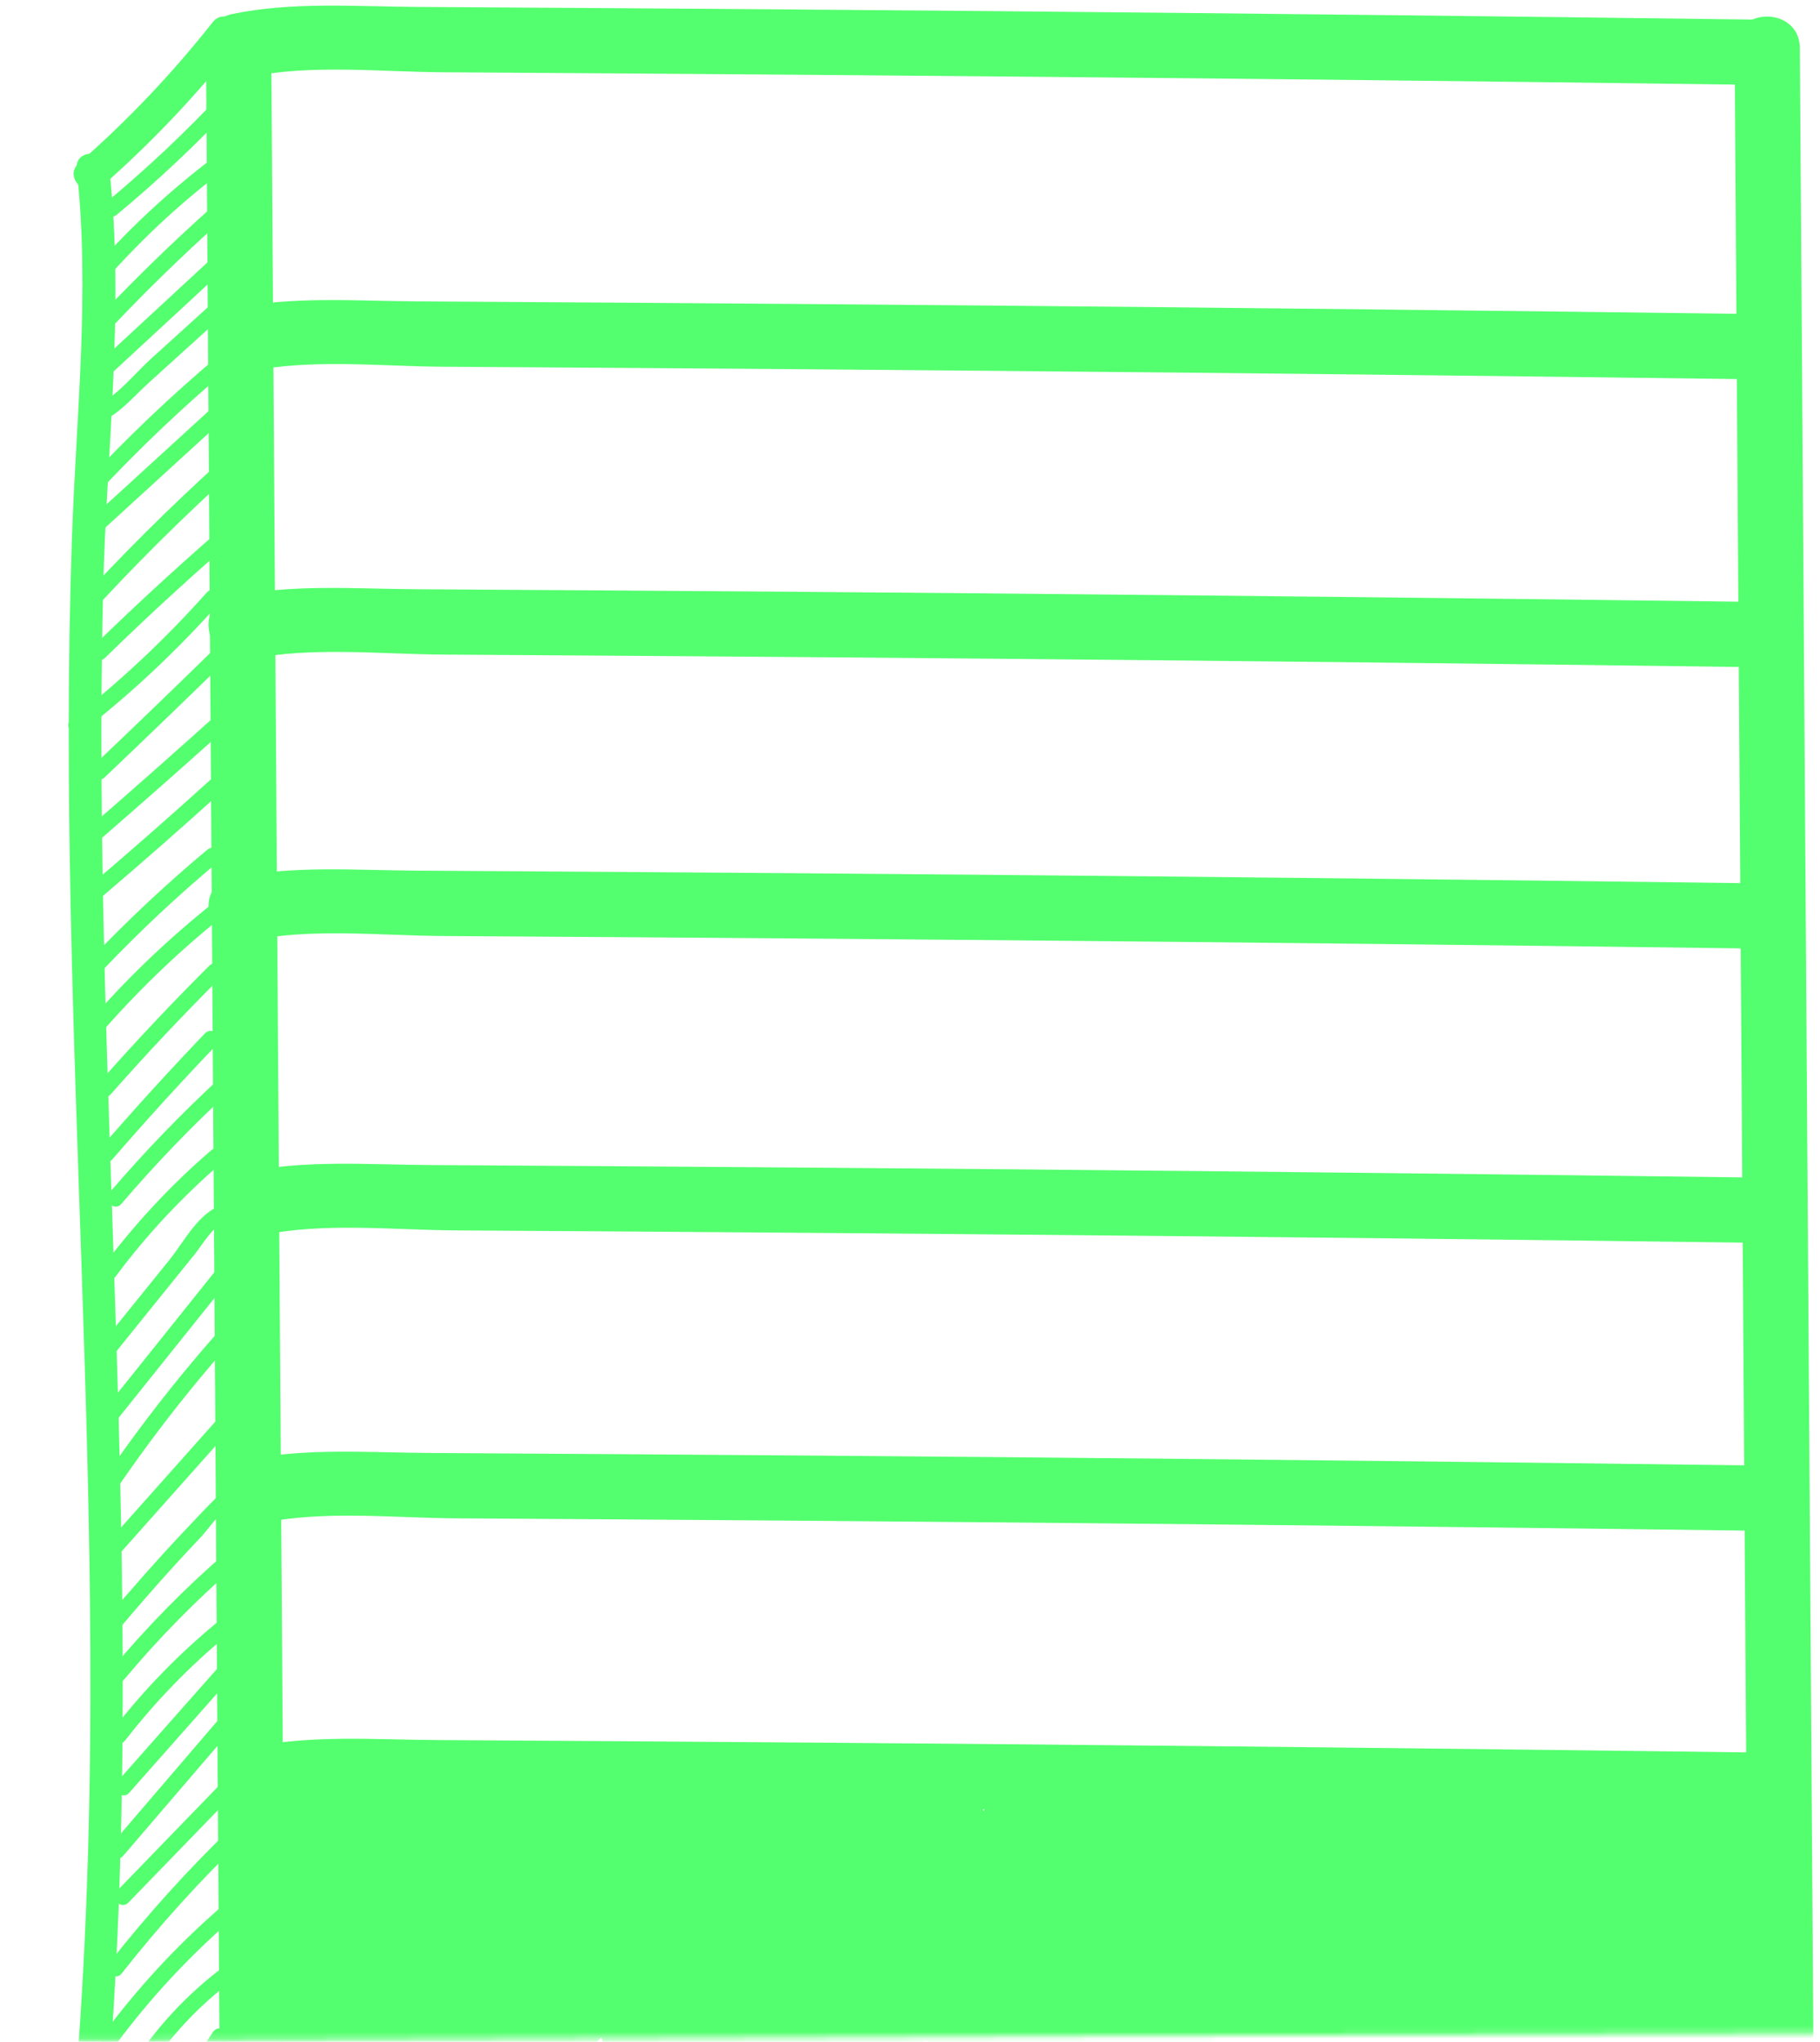 <svg width="279" height="313" viewBox="0 0 279 313" fill="none" xmlns="http://www.w3.org/2000/svg">
<mask id="mask0_401_31" style="mask-type:alpha" maskUnits="userSpaceOnUse" x="0" y="0" width="279" height="313">
<path fill-rule="evenodd" clip-rule="evenodd" d="M279 0H0V312.961C54.41 312.601 108.817 312.328 163.23 312.11C201.819 311.956 240.409 311.829 279 311.721V0Z" fill="#D9D9D9"/>
</mask>
<g mask="url(#mask0_401_31)">
<path d="M31.58 7.37C32.11 86.24 32.65 165.12 33.18 243.99C33.33 266.46 33.48 288.93 33.64 311.41C33.68 317.84 43.68 317.86 43.64 311.41C43.11 232.59 42.57 153.77 42.04 74.96C41.89 52.43 41.73 29.9 41.58 7.37C41.54 0.94 31.54 0.92 31.58 7.37Z" fill="#53FF6E"/>
<path d="M265.91 7.37C266.44 86.24 266.98 165.12 267.51 243.99C267.66 266.46 267.81 288.93 267.97 311.41C268.01 317.84 278.01 317.86 277.97 311.41C277.44 232.59 276.9 153.77 276.37 74.96C276.22 52.43 276.06 29.9 275.91 7.37C275.87 0.94 265.87 0.92 265.91 7.37Z" fill="#53FF6E"/>
<path d="M38.22 11.8C47.69 9.83 58.26 11.02 67.9 11.08C77.54 11.14 86.45 11.19 95.73 11.26C114.95 11.39 134.16 11.55 153.38 11.72C191.81 12.07 230.25 12.49 268.68 13C275.12 13.08 275.12 3.08 268.68 3C229.58 2.49 190.49 2.05 151.39 1.7C132.17 1.53 112.96 1.38 93.74 1.25C83.8 1.18 73.86 1.12 63.92 1.06C54.51 1.01 44.82 0.23 35.56 2.16C29.26 3.47 31.93 13.11 38.22 11.8Z" fill="#53FF6E"/>
<path d="M38.22 56.94C47.69 54.97 58.26 56.16 67.9 56.22C77.54 56.28 86.45 56.33 95.73 56.4C114.95 56.529 134.16 56.69 153.38 56.859C191.81 57.209 230.25 57.63 268.68 58.14C275.12 58.22 275.12 48.22 268.68 48.14C229.58 47.63 190.49 47.19 151.39 46.84C132.17 46.67 112.96 46.52 93.74 46.39C83.8 46.32 73.86 46.26 63.92 46.2C54.51 46.15 44.82 45.37 35.56 47.3C29.26 48.609 31.93 58.25 38.22 56.94Z" fill="#53FF6E"/>
<path d="M38.22 101.069C47.69 99.1 58.26 100.289 67.9 100.349C77.54 100.409 86.45 100.459 95.73 100.529C114.95 100.659 134.16 100.819 153.38 100.989C191.81 101.339 230.25 101.759 268.68 102.269C275.12 102.349 275.12 92.349 268.68 92.269C229.58 91.759 190.49 91.32 151.39 90.969C132.17 90.799 112.96 90.649 93.74 90.519C83.8 90.449 73.86 90.389 63.92 90.329C54.51 90.279 44.82 89.499 35.56 91.429C29.26 92.739 31.93 102.379 38.22 101.069Z" fill="#53FF6E"/>
<path d="M38.22 144.21C47.69 142.24 58.26 143.43 67.9 143.49C77.54 143.55 86.45 143.6 95.73 143.67C114.95 143.8 134.16 143.96 153.38 144.13C191.81 144.48 230.25 144.9 268.68 145.41C275.12 145.49 275.12 135.49 268.68 135.41C229.58 134.9 190.49 134.46 151.39 134.11C132.17 133.94 112.96 133.79 93.74 133.66C83.8 133.59 73.86 133.53 63.92 133.47C54.51 133.42 44.82 132.64 35.56 134.57C29.26 135.88 31.93 145.52 38.22 144.21Z" fill="#53FF6E"/>
<path d="M40.22 189.34C49.69 187.37 60.26 188.56 69.9 188.62C79.54 188.68 88.45 188.73 97.73 188.8C116.95 188.93 136.16 189.09 155.38 189.26C193.81 189.61 232.25 190.03 270.68 190.54C277.12 190.62 277.12 180.62 270.68 180.54C231.58 180.03 192.49 179.59 153.39 179.24C134.17 179.07 114.96 178.92 95.74 178.79C85.8 178.72 75.86 178.66 65.92 178.6C56.51 178.55 46.82 177.77 37.56 179.7C31.26 181.01 33.93 190.65 40.22 189.34Z" fill="#53FF6E"/>
<path d="M40.22 233.48C49.69 231.51 60.26 232.7 69.9 232.76C79.54 232.82 88.45 232.87 97.73 232.94C116.95 233.07 136.16 233.23 155.38 233.4C193.81 233.75 232.25 234.17 270.68 234.68C277.12 234.76 277.12 224.76 270.68 224.68C231.58 224.17 192.49 223.73 153.39 223.38C134.17 223.21 114.96 223.06 95.74 222.93C85.8 222.86 75.86 222.8 65.92 222.74C56.51 222.69 46.82 221.91 37.56 223.84C31.26 225.15 33.93 234.79 40.22 233.48Z" fill="#53FF6E"/>
<path d="M41.22 277.49C50.69 275.52 61.26 276.71 70.9 276.77C80.18 276.82 89.45 276.88 98.73 276.95C117.95 277.08 137.16 277.24 156.38 277.41C194.81 277.76 233.25 278.18 271.68 278.69C278.12 278.77 278.12 268.77 271.68 268.69C232.58 268.18 193.49 267.74 154.39 267.39C135.17 267.22 115.96 267.07 96.74 266.94C86.8 266.87 76.86 266.81 66.92 266.75C57.51 266.7 47.82 265.92 38.56 267.85C32.26 269.16 34.93 278.8 41.22 277.49Z" fill="#53FF6E"/>
<path d="M50.44 278.61L49.69 275.66L40.05 278.32C43.38 290.73 46.31 303.23 48.86 315.82C50 321.47 58.58 319.99 58.68 314.49C58.85 304.99 56.64 295.94 52.28 287.52C49.88 282.89 43.17 285.36 42.96 290.04C42.51 300.38 44.56 310.22 48.71 319.67C50.77 324.37 58.07 321.79 58.03 317.15C57.92 306.39 57.32 295.52 51.69 286.04C48.97 281.46 42.88 283.87 42.37 288.56C41.34 298.1 43.1 307.26 47.03 315.97C49.28 320.94 55.96 317.83 56.35 313.45C57.06 305.4 56.03 297.46 53.32 289.85C51.68 285.24 45.22 284.97 43.68 289.85C40.68 299.31 40.95 309.39 44.64 318.62C46.23 322.6 53.4 324.08 54.28 318.62C56.49 304.92 57.55 291.05 53.45 277.59C52.06 273.05 44.98 272.62 43.81 277.59C40.57 291.33 40.72 305.34 44.3 319C45.47 323.47 53.16 324.05 53.94 319C56.12 304.9 56.83 290.75 55.83 276.51C55.45 271.17 47.37 269.38 46.01 275.18C42.68 289.41 45.04 304.18 52.93 316.52C55.06 319.84 61.25 319.81 62.07 315.33C64.26 303.38 64.15 291.5 61.69 279.59C60.52 273.95 51.96 275.41 51.87 280.92C51.67 292.54 53.56 303.98 57.58 314.89C59.07 318.93 66.49 320.3 67.22 314.89C68.86 302.74 68.39 290.79 65.52 278.85C64.09 272.91 56.36 274.99 55.7 280.18C54.12 292.64 56.93 305.13 63.46 315.84C65.51 319.21 71.85 319.09 72.6 314.65C74.65 302.53 74.09 290.46 70.62 278.65C69.34 274.3 61.75 273.5 60.98 278.65C59.17 290.74 61.48 302.66 68.4 312.84C70.55 316.01 76.78 316.24 77.54 311.65C79.31 300.91 78.44 290.27 74.35 280.14C72.31 275.08 64.78 275.51 64.53 281.47C64.19 289.73 65.09 298.05 67.45 305.99C69.37 312.43 71.75 319.37 77.76 323.04C80.35 324.62 84.5 323.22 85.1 320.05C87.81 305.9 86.18 292.03 80.41 278.85C78.75 275.06 71.9 275.92 71.27 280.04C70.01 288.31 70.23 296.61 72.71 304.66C74.33 309.9 77.1 319.23 84.15 318.61C91.69 317.94 91.58 307.66 91.51 302.05C91.4 293.46 89.17 285.26 85.39 277.59C83.48 273.73 77.22 274.75 76.25 278.78C74.54 285.92 74.42 293.39 76.56 300.47C78.27 306.13 80.98 312.2 87.19 313.8C89.87 314.49 92.53 312.93 93.34 310.31C95.69 302.74 95.55 294.6 92.63 287.2C90.51 281.82 85.05 273.27 78.27 278.29C69.15 285.05 76.25 313.71 89.47 309.03C96.33 306.6 95.5 297.13 94.06 291.54C92.62 285.95 88.78 278.3 82.27 277.06C74.83 275.65 70.84 282.31 72.16 288.88C73.48 295.45 78.57 300.76 85 303.16C87.75 304.19 90.19 301.98 91.15 299.67C95.43 289.35 91.27 277.84 82.42 271.51C80.33 270.01 76.7 271.04 75.58 273.3C72.84 278.85 74.62 286.38 81.48 287.48C88.34 288.58 93.81 282.06 90.54 275.81C87.52 270.05 78.72 269.94 76.45 276.37C75.55 278.92 76.19 281.98 77.51 284.26C78.34 285.68 79.46 286.76 80.76 287.75C81.69 288.46 84.15 289.36 84.58 290.51C87.37 288.89 90.15 287.27 92.94 285.65C88.33 280.76 83.41 276.26 78.11 272.12C73.17 268.26 66.09 274.87 71.04 279.19C73.53 281.37 76.1 283.16 79.12 284.55C84.39 286.98 88.77 281.19 85.18 276.7C84.34 275.65 83.5 274.6 82.66 273.55L79.12 282.09C86.48 282.42 92.61 286.46 96.16 292.85C98.83 297.67 107.47 294.35 105.3 289C103.75 285.18 101.83 281.94 99.11 278.84C96.68 276.08 91.52 277.48 90.75 281.05C87.83 294.57 89.47 308.01 95.43 320.47C97.3 324.39 103.59 323.27 104.57 319.28C107.87 305.85 107.81 292.11 104.37 278.72C103.17 274.03 90.369 275.5 94.73 278.72C99.091 281.94 93.47 304.69 99.8 316.32C101.82 320.02 107.97 319.3 108.94 315.13C111.76 302.93 111.26 290.45 107.18 278.59C105.33 273.2 97.74 274.22 97.36 279.92C96.47 293.16 98.91 305.94 104.14 318.1C105.49 321.24 109.87 321.03 111.99 319.11C116.58 314.97 116.87 308.81 116.78 303C116.67 295.78 115.56 288.59 113.71 281.62C112.18 275.82 104.46 277.62 103.89 282.95C102.69 294.08 105.13 305.04 110.66 314.75C112.68 318.3 118.95 317.86 119.8 313.56C122.18 301.45 121.94 289.33 118.92 277.35C117.5 271.7 109.39 273.19 109.1 278.68C108.53 289.31 110.81 299.53 115.51 309.05C117.49 313.06 123.49 311.75 124.65 307.86C127.33 298.82 127.08 289.32 123.73 280.49C122.13 276.28 115.21 275.22 114.09 280.49C111.77 291.41 113.08 302.08 117.87 312.15C119.64 315.88 126.3 315.12 127.01 310.96C128.47 302.34 128.2 293.58 125.37 285.24C123.37 279.36 118.49 270.41 110.8 273.93C103.11 277.45 105.95 289.92 107.81 296C109.42 301.27 114.57 312.54 121.5 305.73C126.7 300.62 123.89 289.11 121.63 283.26C119.53 277.82 113.23 268.21 106.93 275.36C102.59 280.29 104.92 290.32 106.88 295.82C109.16 302.24 113.55 310.2 119.69 313.7C123.14 315.67 127.13 314.83 129.05 311.23C130.86 307.84 130.15 302.87 129.98 299.16C129.55 289.97 127.61 281.49 121.83 274.17C118.78 270.31 113.77 274.01 113.29 277.71C112.27 285.6 112.84 293.66 115.14 301.29C116.74 306.6 119.91 317.69 126.93 317.66C134.3 317.63 134.84 308.37 135.23 303.06C135.85 294.57 134.75 286.03 132.36 277.88C130.66 272.09 123.23 273.89 122.54 279.21C121.05 290.68 123.4 302.05 128.92 312.18C131 315.99 136.95 315.06 138.06 310.99C141.03 300.05 140.57 288.63 136.44 278.06C134.32 272.64 127.34 273.74 126.62 279.39C125.1 291.4 127.27 303.17 132.44 314.07C133.99 317.34 139.52 317.33 141.07 314.07C146.74 302.17 146.88 289.42 141.7 277.33C139.57 272.37 132.67 275.45 132.38 279.85C131.68 290.58 134 300.95 138.92 310.49C141.03 314.59 146.71 313.08 148.06 309.3C151.72 299 150.98 288.37 146.72 278.4C144.6 273.43 137.69 276.52 137.4 280.92C136.68 291.86 138.31 302.69 142.27 312.92C144.09 317.62 150.1 317.67 151.91 312.92C156.45 301.02 155.64 288.32 150.41 276.8C148.35 272.27 140.82 274.55 141.09 279.32C141.53 287.11 142.64 294.87 144.68 302.4C146.2 308.04 147.8 314.63 154.19 316.29C156.62 316.92 159.86 315.49 160.34 312.8C162.27 302.03 161.96 291.36 159.2 280.76C157.71 275.02 149.86 276.7 149.38 282.09C148.44 292.7 150 303.25 154 313.11C155.68 317.25 162.45 318.43 163.64 313.11C166.47 300.49 165.09 288.04 159.84 276.26C157.56 271.14 151.06 274.55 150.52 278.78C148.99 290.75 152.14 302.91 159.22 312.68C161.87 316.34 166.72 315.6 168.36 311.49C172.99 299.87 170.43 287.15 162.71 277.56C159.69 273.8 154.56 277.3 154.17 281.1C153.13 291.39 156.5 301.07 163.04 308.97C165.58 312.04 170.34 310.04 171.4 306.76C175.09 295.34 171.58 285.87 166.12 275.83C163.26 270.56 156.03 274.38 156.98 279.68C158.78 289.78 161.96 299.41 166.3 308.71C168.1 312.56 174.59 311.57 175.44 307.52C177.23 298.98 175.66 290.29 170.29 283.31C167.96 280.29 162.07 279.8 161.15 284.5C159.62 292.33 159.47 300.17 161.04 308.01C162.03 312.94 164.21 322.35 171.36 320.49C177.59 318.87 178.75 308.5 179.48 303.33C180.59 295.46 179.99 287.59 177.89 279.94C176.63 275.32 169.36 275.04 168.25 279.94C165.6 291.67 167.01 303.3 172.28 314.1C173.81 317.24 179.47 317.51 180.91 314.1C185.57 303.08 185.27 291.36 179.48 280.79C177.38 276.95 171.5 277.94 170.34 281.98C166.98 293.76 169.32 308.82 178.67 317.48C182.84 321.34 189.25 320.22 190.74 314.33C192.51 307.34 190.62 298.15 189.56 291.15C188.75 285.79 188.42 276.66 181.8 275.19C175.68 273.84 173.48 279.91 173.68 284.78C174.15 296.03 176.61 308.45 186.99 314.66C189.66 316.26 193.63 314.82 194.33 311.67C196.66 301.25 196.37 285.9 188.74 277.4C185.24 273.5 178.98 273.71 177 279.03C175.22 283.82 177.21 290.95 178.3 295.74C179.72 302.03 185.65 324.69 196.22 316.84C200.49 313.67 200.45 306.39 200.43 301.57C200.41 294.83 199 288.17 196.42 281.96C194.35 276.98 186.8 277.27 186.6 283.29C186.23 294.6 188.69 305.47 193.62 315.63C195.62 319.75 201.51 318.21 202.76 314.44C206.64 302.73 204.37 290.62 201.79 278.89C200.58 273.39 191.8 274.6 191.97 280.22C192.32 291.68 194.62 302.83 199.03 313.42C200.81 317.68 207.25 318.62 208.67 313.42C211.72 302.3 210.07 288.85 202.41 279.81C199.12 275.93 193.28 275.29 190.76 280.41C188.6 284.79 188.66 291.65 189.56 296.34C190.46 301.03 193.47 306.25 198.34 307.46C204.27 308.93 207.54 303.75 206.85 298.43C206.16 293.11 203.11 287.36 198.61 284.45C194.11 281.54 188.11 283.22 186.61 288.67C185.73 291.88 188.2 294.91 191.43 295C195.24 295.11 198.47 292.64 199.04 288.73C199.68 284.41 196.28 280.21 194.26 276.73L189.94 284.25C196.88 284.88 203.82 285.51 210.76 286.14L205.76 281.14C203.92 295.77 205.25 310.51 209.54 324.61C210.85 328.91 218.44 329.81 219.18 324.61C221.24 310.21 221.54 295.85 219.76 281.41C218.99 275.15 210.12 274.82 209.76 281.41C209.05 294.27 210.95 307.05 215.41 319.14C216.97 323.35 223.99 324.4 225.05 319.14C227.52 306.91 227.43 294.67 224.72 282.49C223.41 276.6 215.44 278.57 214.9 283.82C213.9 293.45 215.26 303.07 218.92 312.04C219.84 314.3 222.34 316.65 225.07 315.53C231.19 313.03 232.01 307.55 232.41 301.51C232.94 293.58 232.08 285.65 230.26 277.92C229.16 273.25 218.992 273.06 218.012 277.92C215.622 289.74 219.73 301.33 225.04 312.15C227.16 316.47 232.7 314.51 234.18 310.96C238.46 300.68 237.54 289.26 232.28 279.52C230.32 275.89 223.98 276.47 223.14 280.71C220.9 292.03 223.86 303.04 231.56 311.65C234.2 314.6 238.81 312.81 239.92 309.44C242.86 300.52 240.95 291.47 238.63 282.64C237.46 278.19 229.72 277.57 228.99 282.64C227.46 293.24 229.38 303.56 235.35 312.55C237.66 316.03 243.33 315.69 244.49 311.36C247.23 301.07 247.08 290.52 243.97 280.33C242.32 274.93 234.32 275.97 234.15 281.66C233.82 292.72 235.52 303.62 239.26 314.03C240.85 318.45 247.58 319.1 248.9 314.03C251.91 302.46 251.96 290.64 249.08 279.04C247.97 274.57 240.12 273.99 239.44 279.04C238.03 289.52 239.56 299.42 244.42 308.85C246.04 312 251.51 312.23 253.05 308.85C257.57 298.96 257.57 288.65 253.03 278.76C250.71 273.71 244.23 276.99 243.71 281.28C242.91 287.9 243.97 313.46 256.02 310.1C261.12 308.68 261.7 301.51 261.96 297.22C262.34 290.82 260.78 284.69 258.05 278.94C256.23 275.12 249.75 276.05 248.91 280.13C247.52 286.87 246.06 313.44 258.99 310.46C264.63 309.16 265.24 301.42 265.62 296.8C266.17 290.18 265.01 283.5 262.51 277.37C260.83 273.25 254.04 272.03 252.87 277.37C250.47 288.31 251.99 299.2 257.4 309.02C259.45 312.74 265.52 311.98 266.54 307.83C268.87 298.28 268.92 288.64 266.72 279.06C265.61 274.23 258.26 274.36 257.08 279.06C255.34 285.98 256.23 292.68 259.73 298.9C261.86 302.68 267.72 301.79 268.87 297.71C270.76 291.01 270.76 284.3 268.87 277.6C267.4 272.38 258.44 273.15 259.05 278.93C259.84 286.37 260.63 293.81 261.41 301.26C261.58 302.88 261.75 304.5 261.92 306.11L262.23 309.02C262.23 310.66 262.57 310.35 263.23 308.07C263.05 307.64 253.78 308.72 252.8 308.78C246.28 309.23 246.46 318.08 252.8 318.78C258.55 319.41 263.55 316.54 266.54 311.72C267.84 309.63 267.19 305.93 264.75 304.88C259.91 302.8 255.14 301.74 249.85 302.19C244 302.68 243.35 309.85 248.52 312.01C252.33 313.6 256.31 313.62 260.16 312.14C263.39 310.9 265.45 306.49 262.37 303.78C258.04 299.97 253.18 297.44 247.45 296.53C243.69 295.93 240.38 298.69 241.3 302.68C243.45 311.97 256.52 311.29 259.73 303.13C263.22 294.26 255.73 281.82 245.79 282.14C236.48 282.45 231.63 293.75 232.98 301.86C234.54 311.24 247.74 313.65 251.46 304.3C255.18 294.95 244.22 286.67 235.71 291.25C227.95 295.43 226.7 308.27 235.72 311.87C239.98 313.57 244.63 312.04 247.61 308.68C251.38 304.41 251.47 298.15 249.71 292.98C245.94 281.85 233.35 284.9 230.27 294.8C228.7 299.85 229.82 305.58 234.19 308.84C238.25 311.87 244.16 311.99 247.65 307.98C249.2 306.19 250.09 303.76 250.03 301.38C250.02 300.79 249.86 299.67 249.67 299.02C249.41 298.15 246.9 294.98 248.29 296.8C246.76 294.79 245.86 292.95 242.89 292.89C240.61 292.85 238.8 294.07 237.66 295.97C234.33 301.49 242.97 306.53 246.29 301.02L246.59 300.52L243.6 302.82L242.14 302.94L238.65 299.45C238.77 299.79 239.08 301.1 239.35 301.19C239.96 302.46 240.24 302.58 240.2 301.57C240.37 301.11 240.28 300.71 239.92 300.37C239.92 299.3 239.5 298.59 239.98 297.37C240.17 296.63 240.56 296.01 241.17 295.52L240.29 296.25C240.52 297.15 241.29 303.25 239.39 302.47C239.25 302.41 239.34 301.27 239.43 301.11C240.19 299.8 240.95 300.52 241.9 299.97C242.15 299.83 241.69 300.79 242.24 300.29C242.87 299.72 242.7 298.48 242.88 297.75C243.25 296.25 243.55 293.83 244.91 292.81C248.83 289.85 250.51 298.13 250.94 299.99L244.79 306.14C248.82 306.78 252.2 308.1 255.29 310.82L257.5 302.46C255.11 303.38 253.54 303.32 251.18 302.33L249.85 312.15C253.27 311.86 256.5 312.1 259.7 313.47L257.91 306.63C256.64 308.68 255.06 308.98 252.8 308.74V318.74C259.48 318.28 272 320.1 272.35 310.57C272.53 305.64 271.31 300.3 270.79 295.38C270.21 289.88 269.63 284.38 269.04 278.88L259.22 280.21C260.64 285.25 260.64 289.96 259.22 295L268.36 293.81C266.16 289.9 265.63 286.03 266.72 281.68H257.08C258.88 289.51 258.8 297.32 256.9 305.13L266.04 303.94C261.95 296.52 260.7 288.29 262.52 280H252.88C254.42 283.77 255.53 287.63 255.73 291.72C255.81 293.39 255.79 295.1 255.64 296.77C255.53 298 255.33 299.22 255.04 300.43C254.37 302.28 254.41 302.57 255.15 301.3L259 300.8C260.21 301.12 258.71 297.44 258.66 297.24C258.29 295.71 258.05 294.17 257.92 292.6C257.64 289.28 257.9 286.03 258.57 282.77C255.52 283.17 252.48 283.57 249.43 283.96C250.92 287.1 251.82 290.46 252.01 293.94C252.1 295.65 252.04 297.4 251.78 299.09C251.63 300.05 250.4 302.39 251.17 301.72L254.71 300.26L253.77 300.18L257.31 301.64C255.04 299.73 254.34 295.06 253.83 292.24C253.17 288.59 253.3 284.91 253.73 281.25C250.62 282.09 247.52 282.93 244.41 283.77C247.32 290.11 247.34 297.42 244.43 303.76H253.06C249.55 296.95 248.06 289.29 249.08 281.66H239.44C241.9 291.55 241.83 301.48 239.26 311.34H248.9C245.43 301.69 243.84 291.87 244.15 281.62L234.33 282.95C236.95 291.5 237.16 300.01 234.85 308.66L243.99 307.47C239.6 300.86 237.49 293.2 238.64 285.26H229C230.87 292.4 232.67 299.51 230.29 306.75L238.65 304.54C233.45 298.73 231.29 290.99 232.8 283.33C229.75 283.73 226.71 284.13 223.66 284.52C227.77 292.11 227.84 300.35 224.56 308.25C227.61 307.85 230.65 307.45 233.7 307.06C229.63 298.76 228.46 289.59 230.29 280.53H220.65C221.77 285.28 222.47 290.03 222.58 294.92C222.63 297.1 222.6 299.28 222.44 301.46C222.35 302.71 221.27 306.32 222.44 305.84L228.59 309.33C225.21 301.04 224.01 292.68 224.93 283.77L215.11 285.1C217.42 295.48 217.55 306.01 215.44 316.43H225.08C220.89 305.09 219.12 293.43 219.79 281.36H209.79C211.45 294.83 211.49 308.46 209.57 321.91H219.21C215.15 308.57 214.05 294.92 215.78 281.09C216.14 278.24 213.19 276.31 210.78 276.09C203.84 275.46 196.9 274.83 189.96 274.2C186.07 273.85 183.88 278.67 185.64 281.72C186.26 282.79 189.35 286.62 188.82 287.88L191.12 284.89L191.45 284.94L196.27 291.27C193.27 291.92 192.68 292.86 194.5 294.1C194.99 294.71 195.41 295.37 195.76 296.06C196.09 296.69 197.43 299.15 197.09 299.8L200.08 297.5C200.91 297.21 199.71 295.62 199.51 294.91C199.19 293.81 199.14 292.68 199.13 291.54C199.12 290.4 199.18 289.2 199.29 288.03C199.4 286.86 200.59 284.82 198.92 285.81L195.07 286.31C195.7 286.48 197.13 289.85 197.45 290.52C198.49 292.67 199.22 294.99 199.69 297.33C200.59 301.82 200.26 306.3 199.06 310.69H208.7C204.62 300.91 202.32 290.75 202 280.15L192.18 281.48C194.39 291.51 196.47 301.7 193.15 311.71L202.29 310.52C198.12 301.93 196.32 292.74 196.63 283.22L186.81 284.55C188.61 288.89 189.93 293.38 190.32 298.09C190.51 300.35 190.52 302.66 190.34 304.92C190.26 306.18 190.11 307.43 189.87 308.68C193 309.19 194.03 308.69 192.96 307.18C192.88 305.48 191.01 302.92 190.4 301.27C189.61 299.12 188.94 296.92 188.37 294.7C187.8 292.48 187.33 290.23 187.01 287.96C186.84 286.7 186.71 285.43 186.62 284.16C186.84 282.25 186.66 281.91 186.09 283.14L182.55 284.6C181.04 283.61 180.9 283.91 182.12 285.51C182.68 286.59 183.16 287.71 183.55 288.87C184.28 290.93 184.87 293.08 185.22 295.25C185.97 299.83 185.72 304.45 184.71 308.96L192.05 305.97C188.16 303.64 186.29 299.84 185.18 295.56C184.66 293.56 184.31 291.52 184.08 289.48C183.95 288.35 183.86 287.21 183.78 286.07L183.7 284.72C183.98 282.6 183.13 282.7 181.15 285.04L177.61 283.58C178.93 284.72 178.99 288.32 179.29 289.95C179.79 292.68 180.18 295.41 180.46 298.17C180.72 300.73 180.89 303.3 180.98 305.87C181.03 307.16 181.07 311.27 181.05 311.29L184.59 309.83C185.98 309.86 184.74 309.48 184.17 308.6C183.47 307.51 182.74 306.49 182.11 305.35C180.95 303.25 180.1 301.01 179.54 298.67C178.4 293.96 178.66 289.23 179.98 284.59C176.93 284.99 173.89 285.39 170.84 285.78C174.75 292.92 175.48 301.42 172.27 309H180.9C176.85 300.69 175.84 291.55 177.88 282.55H168.24C169.6 287.51 170.24 292.46 170.02 297.61C169.91 300.08 169.61 302.51 169.08 304.92C168.86 305.92 168.16 310.85 167.5 311.3L171.35 310.8C172.43 311.05 170.79 305.91 170.67 305.31C170.31 303.46 170.06 301.59 169.94 299.7C169.67 295.47 169.97 291.27 170.78 287.11L161.64 288.3C165.38 293.16 167.06 298.71 165.79 304.8L174.93 303.61C170.96 295.11 168.26 286.2 166.61 276.97L157.47 280.82C161.72 288.63 164.64 295.11 161.75 304.04L170.11 301.83C165.2 295.9 163.4 288.61 164.17 281.03L155.63 284.57C161.2 291.5 161.93 300.69 158.71 308.77L167.85 307.58C161.64 299.02 159.18 289.21 160.51 278.73C157.4 279.57 154.3 280.41 151.19 281.25C155.29 290.43 156.17 300.61 153.98 310.39H163.62C159.91 301.24 158.49 291.87 159.36 282.03L149.54 283.36C151.83 292.16 152.28 301.11 150.68 310.08L156.83 306.59C154.74 306.05 153.41 296.22 153.01 294.32C151.95 289.34 151.36 284.33 151.07 279.26L141.75 281.78C145.89 290.9 145.78 300.92 142.24 310.19H151.88C148.2 300.7 146.7 291.01 147.37 280.85C144.26 281.69 141.16 282.53 138.05 283.37C141.26 290.88 141.09 298.95 138.39 306.56C141.44 306.16 144.48 305.76 147.53 305.37C143.39 297.33 141.77 288.78 142.36 279.78C139.25 280.62 136.15 281.46 133.04 282.3C136.69 290.82 136.38 300.61 132.41 308.95H141.04C136.61 299.62 135.29 289.52 136.58 279.32L126.76 280.65C130.28 289.66 130.92 298.91 128.38 308.27L137.52 307.08C132.79 298.4 131.24 288.93 132.51 279.16L122.69 280.49C124.17 285.53 125.14 290.61 125.33 295.87C125.43 298.55 125.38 301.24 125.13 303.91C125.02 305.13 124.48 306.71 124.62 307.9C124.87 310.12 128.98 310.06 128.65 307.72C128.37 305.71 126.29 303.04 125.57 301.06C124.69 298.62 123.99 296.11 123.51 293.56C122.51 288.3 122.58 282.96 123.26 277.68L114.72 281.22C117.69 284.98 119.01 289.78 119.59 294.46C120.07 298.3 121.11 304.38 119.63 307.95L121.93 304.96L121.01 305.52L124.86 305.02C121.43 304.31 117.92 296.74 116.8 293.92C115.96 291.82 115.32 289.57 114.99 287.34C114.84 286.3 114.76 285.25 114.73 284.2C114.71 283.5 114.71 282.79 114.73 282.09C114.86 281.2 114.69 281.26 114.2 282.25L110.35 282.75C109.99 282.16 110.06 282.3 110.57 283.17C111.01 283.92 111.41 284.68 111.77 285.47C112.42 286.92 112.89 288.45 113.28 289.99C113.67 291.53 113.94 293.05 114.04 294.65C114.16 296.58 113.03 298.1 115.4 297.77L119.25 298.27C120.23 298.9 118.28 295.8 117.97 294.98C117.36 293.31 116.88 291.58 116.54 289.84C116.22 288.23 116.6 285.6 115.99 284.09C116.51 281.69 115.83 281.61 113.98 283.85C114.41 284.53 114.76 285.25 115.01 286.02C117.94 292.96 118.58 300.87 117.33 308.24L126.47 307.05C122.89 299.53 121.97 291.24 123.7 283.1H114.06C116.83 290.4 117.2 297.66 114.98 305.15L124.12 303.96C120.18 295.98 118.6 287.5 119.07 278.64L109.25 279.97C111.82 290.16 112.16 300.54 110.13 310.86C113.18 310.46 116.22 310.06 119.27 309.67C114.55 301.37 112.85 292.38 113.87 282.91L104.05 284.24C105.36 289.18 106.3 294.16 106.62 299.27C106.85 302.94 107.94 309.26 104.91 312L112.76 313.01C108.25 302.51 106.58 291.25 107.35 279.88L97.53 281.21C101.03 291.4 101.72 301.92 99.29 312.43L108.43 311.24C103.4 302.01 101.97 291.58 104.37 281.35H94.73C97.72 293.02 97.8 304.9 94.93 316.6L104.07 315.41C99.32 305.49 98.08 294.43 100.39 283.69L92.03 285.9C93.55 287.64 94.78 289.5 95.65 291.65L104.79 287.8C99.52 278.29 89.92 272.57 79.11 272.08C74.35 271.87 73.08 277.5 75.57 280.62C76.41 281.67 77.25 282.72 78.09 283.77L84.15 275.92C81.91 274.89 79.96 273.76 78.1 272.13L71.03 279.2C76.33 283.34 81.25 287.83 85.86 292.73C89.14 296.22 95.99 292.62 94.22 287.87C93.37 285.6 92.33 283.96 90.48 282.38C89.95 281.92 84.38 278.06 84.22 278.37L77.38 280.16C82.86 284.08 83.98 291.09 81.51 297.03L87.66 293.54C85.45 292.72 83.6 291.06 82.59 288.91C82.25 288.17 82.22 285.46 81.3 286.68C80.56 287.66 81.93 288.52 82.57 289.62C83.97 291.99 84.75 294.79 84.94 297.53C85.02 298.72 84.06 301.66 85.95 299.43C87.42 297.7 86.24 297.67 85.37 295.5C84.26 292.74 84.85 290.15 84.38 287.41L84.72 285.89L81.26 286.8C81.19 287.09 82.96 289.95 83.18 290.5C85.49 296.08 85.45 301.97 83.68 307.68L89.83 304.19C86.94 303.44 85.81 296.95 85.35 294.44C84.55 290.1 84.85 285.74 85.87 281.47C82.82 281.87 79.78 282.27 76.73 282.66C78.87 286.99 80.4 291.62 81.08 296.41C81.43 298.86 81.54 301.35 81.48 303.82C81.45 304.99 81.38 306.16 81.27 307.32C80.28 309.56 80.87 310.16 83.02 309.1C85.24 309.37 85.66 308.73 84.29 307.2C83.74 306.05 83.27 304.86 82.86 303.65C82.11 301.51 81.51 299.29 81.09 297.06C80.21 292.35 80.17 287.46 80.89 282.73C77.84 283.13 74.8 283.53 71.75 283.92C76.36 294.44 77.59 306.15 75.43 317.41L82.77 314.42C78.54 311.84 77.19 304.31 76.12 299.86C74.66 293.81 74.24 287.69 74.5 281.49L64.68 282.82C68.07 291.23 69.35 300.03 67.87 309.02L77.01 307.83C71.71 300.02 69.19 290.76 70.6 281.34H60.96C63.9 291.35 64.68 301.71 62.94 312.03L72.08 310.84C66.38 301.48 64.31 291.08 65.69 280.23L55.87 281.56C58.29 291.63 58.96 302 57.57 312.28H67.21C63.48 302.15 61.67 291.77 61.85 280.97L52.03 282.3C54.11 292.36 54.26 302.61 52.41 312.72L61.55 311.53C55.09 301.44 52.9 289.59 55.64 277.9L45.82 276.57C46.76 289.87 46.33 303.21 44.29 316.4H53.93C50.8 304.47 50.61 292.31 53.44 280.3H43.8C47.37 292 46.56 304.09 44.63 316.02H54.27C51.17 308.28 50.78 300.54 53.31 292.56H43.67C46.12 299.43 46.98 306.24 46.34 313.51L55.66 310.99C52.45 303.88 51.53 296.34 52.36 288.63L43.04 291.15C47.76 299.09 47.93 308.23 48.02 317.22L57.34 314.7C53.91 306.89 52.58 298.61 52.95 290.12C49.84 290.96 46.74 291.8 43.63 292.64C47.2 299.52 48.81 306.83 48.67 314.56L58.49 313.23C55.95 300.64 53.01 288.13 49.68 275.73C48.01 269.52 38.45 272.14 40.04 278.39L40.79 281.34C42.38 287.57 52.02 284.93 50.43 278.68L50.44 278.61Z" fill="#53FF6E"/>
<path d="M15.64 28.54C23.13 21.96 29.97 14.76 36.15 6.94C38.12 4.44 34.61 0.88 32.61 3.4C26.43 11.23 19.6 18.43 12.1 25C9.68 27.13 13.22 30.65 15.64 28.54Z" fill="#53FF6E"/>
<path d="M16.73 317.67C22.61 242.02 13.99 166.31 15.8 90.61C16.31 69.12 19.13 47.38 16.76 25.94C16.41 22.78 11.41 22.74 11.76 25.94C13.84 44.82 11.66 63.81 11.02 82.72C10.38 101.63 10.45 120.25 10.83 139C11.6 176.87 13.66 214.72 13.85 252.6C13.96 274.31 13.41 296.02 11.73 317.67C11.48 320.88 16.48 320.86 16.73 317.67Z" fill="#53FF6E"/>
<path d="M171.47 277.21C168.51 277.32 166.95 279.39 167.47 282.26C167.6 282.98 168.39 283.23 169.01 283.13C172.14 282.64 173.26 278.54 170.16 276.94C166.16 274.88 163.71 279.42 163.61 282.64C163.59 283.29 164.2 283.93 164.86 283.89C167.74 283.72 174.59 279.96 171.52 276.24C168.1 272.1 163.21 279.32 162.85 282.24C162.75 283.08 163.73 283.63 164.43 283.45C166.94 282.8 169.46 282.16 171.97 281.51C174.62 280.83 179.37 278.8 181.93 280.46C184.49 282.12 185.21 284.22 188.64 284.97C192.07 285.72 196.09 285.07 199.67 284.75C204.89 284.28 210.11 283.82 215.33 283.35C216.75 283.22 217 281.4 215.66 280.89C213.59 280.11 211.59 279.59 209.41 279.27L209.08 281.73C215.17 281.5 221.12 280.68 227.05 279.25C228.49 278.9 228.06 276.9 226.72 276.79C224.44 276.62 222.7 277.08 220.79 278.35C219.72 279.06 220.18 280.57 221.42 280.68C225.77 281.06 229.77 280.61 233.92 279.29L232.96 277.01C231.34 278.22 229.71 279.43 228.09 280.64C227.15 281.34 227.38 282.96 228.72 282.97C232.94 283 236.75 282.18 240.61 280.51L239.35 278.35L236.85 279.88C235.65 280.61 236.42 282.54 237.81 282.16C240.27 281.5 242.32 280.62 244.5 279.3C245.53 278.67 245.14 276.93 243.87 276.97C239.77 277.09 235.76 277.54 231.74 278.32C230.31 278.6 230.71 280.73 232.07 280.78C233.9 280.84 235.45 280.68 237.22 280.28C238.59 279.97 238.3 277.77 236.89 277.82C234.27 277.92 232.66 278.6 230.79 280.44C230.24 280.98 230.33 282.03 231.04 282.4C233.78 283.83 236.19 284.32 239.27 283.91C240.84 283.7 240.86 281.2 239.27 281.41C236.69 281.75 234.66 281.48 232.3 280.24L232.55 282.2L236.88 280.31L236.55 277.85C235.08 278.28 233.58 278.42 232.07 278.26L232.4 280.72C236.2 279.98 240 279.57 243.87 279.46L243.24 277.13C241.3 278.32 239.35 279.16 237.15 279.74L238.11 282.02L240.61 280.49C242.02 279.63 240.79 277.71 239.35 278.33C235.91 279.82 232.44 280.48 228.72 280.45L229.35 282.78C230.97 281.57 232.6 280.36 234.22 279.15C235.27 278.37 234.72 276.4 233.26 276.87C229.34 278.12 225.52 278.53 221.43 278.17L222.06 280.5C223.42 279.36 224.98 278.95 226.72 279.28L226.39 276.82C220.69 278.19 214.94 278.99 209.08 279.21C207.75 279.26 207.29 281.46 208.75 281.67C210.94 281.99 212.94 282.5 215 283.29L215.33 280.83C210.11 281.3 204.89 281.76 199.67 282.23C194.45 282.7 189.13 283.84 184.9 280.08C182.71 278.14 181.89 276.88 178.67 277.26C173.71 277.84 168.6 279.77 163.76 281.02L165.34 282.23C170.52 278.33 170.36 278.05 164.85 281.38L166.1 282.63L168.33 280.71L169.87 281.58L171.46 279.69C173.06 279.63 173.07 277.13 171.46 277.19L171.47 277.21Z" fill="#53FF6E"/>
<path d="M17.87 32.94C24.22 27.68 30.22 22.029 35.85 16.009C36.95 14.839 35.18 13.059 34.08 14.239C28.44 20.27 22.45 25.91 16.1 31.169C14.86 32.2 16.64 33.959 17.87 32.94Z" fill="#53FF6E"/>
<path d="M17.38 41.56C23.32 35.03 29.86 29.18 37.05 24.06C38.35 23.13 37.1 20.96 35.79 21.9C28.43 27.15 21.69 33.1 15.61 39.79C14.53 40.98 16.29 42.75 17.38 41.56Z" fill="#53FF6E"/>
<path d="M17.63 49.63C23.75 43.19 30.16 37.06 36.86 31.23C38.08 30.17 36.3 28.41 35.09 29.46C28.39 35.29 21.98 41.42 15.86 47.86C14.75 49.03 16.52 50.8 17.63 49.63Z" fill="#53FF6E"/>
<path d="M15.61 58.61C22.44 52.29 29.27 45.98 36.1 39.66C37.28 38.57 35.51 36.8 34.33 37.89C27.5 44.21 20.67 50.52 13.84 56.84C12.66 57.93 14.43 59.7 15.61 58.61Z" fill="#53FF6E"/>
<path d="M13.86 65.16C17.49 64.46 20.14 61.1 22.76 58.72C26.34 55.47 29.93 52.22 33.51 48.98C34.7 47.9 32.93 46.13 31.74 47.21C28.87 49.81 26.01 52.41 23.14 55.01C20.27 57.61 16.9 62.04 13.19 62.76C11.61 63.06 12.28 65.47 13.85 65.17L13.86 65.16Z" fill="#53FF6E"/>
<path d="M14.83 75.74C21.18 68.91 27.92 62.5 35.05 56.49C36.28 55.45 34.51 53.69 33.28 54.72C26.15 60.73 19.41 67.15 13.06 73.97C11.97 75.15 13.73 76.92 14.83 75.74Z" fill="#53FF6E"/>
<path d="M15.75 81.24C22.46 75.1 29.18 68.969 35.89 62.83C37.08 61.739 35.31 59.98 34.12 61.059C27.41 67.2 20.69 73.329 13.98 79.469C12.79 80.559 14.56 82.32 15.75 81.24Z" fill="#53FF6E"/>
<path d="M15.64 92.12C23.02 84.19 30.78 76.65 38.93 69.5C40.14 68.44 38.37 66.67 37.16 67.73C29.02 74.88 21.26 82.42 13.87 90.35C12.77 91.53 14.54 93.3 15.64 92.12Z" fill="#53FF6E"/>
<path d="M16.09 100.86C23.31 93.81 30.76 87.02 38.43 80.47C39.66 79.42 37.88 77.66 36.66 78.7C28.98 85.25 21.54 92.04 14.32 99.09C13.17 100.22 14.93 101.98 16.09 100.86Z" fill="#53FF6E"/>
<path d="M12.66 112.13C20.19 106.24 27.14 99.72 33.49 92.58C34.56 91.38 32.79 89.61 31.72 90.81C25.36 97.95 18.42 104.47 10.89 110.36C9.62 111.35 11.4 113.11 12.66 112.13Z" fill="#53FF6E"/>
<path d="M16.04 119.17C22.86 112.68 29.64 106.15 36.36 99.56C37.51 98.43 35.74 96.66 34.59 97.79C27.87 104.38 21.09 110.92 14.27 117.4C13.1 118.51 14.87 120.28 16.04 119.17Z" fill="#53FF6E"/>
<path d="M14.66 129.29C22.12 122.82 29.51 116.29 36.84 109.67C38.04 108.59 36.26 106.83 35.07 107.9C27.74 114.51 20.35 121.05 12.89 127.52C11.67 128.58 13.45 130.34 14.66 129.29Z" fill="#53FF6E"/>
<path d="M15.56 137.53C21.76 132.25 27.88 126.88 33.92 121.41C35.12 120.33 33.34 118.56 32.15 119.64C26.11 125.11 19.99 130.48 13.79 135.76C12.56 136.8 14.34 138.57 15.56 137.53Z" fill="#53FF6E"/>
<path d="M15.99 148.46C21.53 142.65 27.38 137.18 33.54 132.04C34.78 131.01 33 129.25 31.77 130.27C25.61 135.41 19.76 140.89 14.22 146.69C13.11 147.85 14.88 149.63 15.99 148.46Z" fill="#53FF6E"/>
<path d="M16.27 157.469C21.88 151.129 28 145.319 34.64 140.059C35.9 139.059 34.12 137.299 32.87 138.289C26.23 143.549 20.11 149.349 14.5 155.699C13.44 156.899 15.2 158.679 16.27 157.469Z" fill="#53FF6E"/>
<path d="M16.96 167.77C22.4 161.6 28.03 155.62 33.85 149.82C34.99 148.68 33.22 146.92 32.08 148.05C26.26 153.85 20.62 159.84 15.19 166C14.13 167.2 15.89 168.98 16.96 167.77Z" fill="#53FF6E"/>
<path d="M17.24 177.71C22.41 171.73 27.73 165.89 33.2 160.18C34.31 159.02 32.55 157.25 31.43 158.41C25.96 164.12 20.64 169.96 15.47 175.94C14.42 177.15 16.18 178.93 17.24 177.71Z" fill="#53FF6E"/>
<path d="M18.59 184.57C23.87 178.39 29.5 172.55 35.47 167.04C36.66 165.95 34.88 164.18 33.7 165.27C27.73 170.78 22.1 176.62 16.82 182.8C15.78 184.02 17.54 185.79 18.59 184.57Z" fill="#53FF6E"/>
<path d="M17.73 195.68C22.54 189.21 28.04 183.36 34.15 178.11C35.37 177.06 33.6 175.3 32.38 176.34C26.1 181.74 20.52 187.78 15.57 194.42C14.61 195.71 16.78 196.96 17.73 195.68Z" fill="#53FF6E"/>
<path d="M17.42 207.68L25.67 197.45L29.8 192.34C31.08 190.75 32.83 187.6 34.97 187.1C36.53 186.73 35.87 184.32 34.31 184.69C30.61 185.57 28.22 190.36 25.98 193.13C22.54 197.39 19.1 201.65 15.66 205.91C14.66 207.15 16.42 208.93 17.43 207.68H17.42Z" fill="#53FF6E"/>
<path d="M17.41 218.31L37.21 193.58C38.21 192.34 36.45 190.56 35.44 191.81C28.84 200.05 22.24 208.29 15.64 216.54C14.64 217.78 16.4 219.56 17.41 218.31Z" fill="#53FF6E"/>
<path d="M17.82 228.32C23.97 219.3 30.74 210.77 38.12 202.73C39.21 201.55 37.44 199.77 36.35 200.96C28.82 209.16 21.93 217.86 15.66 227.05C14.75 228.38 16.92 229.63 17.82 228.31V228.32Z" fill="#53FF6E"/>
<path d="M18.41 238.09C24.61 231.13 30.81 224.16 37.01 217.2C38.08 216 36.31 214.23 35.24 215.43C29.04 222.39 22.84 229.36 16.64 236.32C15.57 237.52 17.34 239.29 18.41 238.09Z" fill="#53FF6E"/>
<path d="M17.96 250.05C20.86 246.6 23.81 243.21 26.84 239.88C28.19 238.4 29.55 236.94 30.93 235.49C31.57 234.81 35 230.26 35.91 230.23L34.66 228.98V229.26C35.09 228.84 35.51 228.43 35.92 228.01L35.71 228.03C34.12 228.15 34.1 230.66 35.71 230.53L35.92 230.51C36.57 230.46 37.2 229.98 37.17 229.26V228.98C37.13 228.32 36.61 227.71 35.91 227.73C34.7 227.77 34.17 228.57 33.33 229.41C31.39 231.36 29.5 233.36 27.62 235.37C23.69 239.57 19.9 243.89 16.19 248.29C15.16 249.51 16.92 251.29 17.96 250.06V250.05Z" fill="#53FF6E"/>
<path d="M19.01 257.49C24.3 251.16 30.07 245.29 36.3 239.89C37.52 238.84 35.74 237.07 34.53 238.12C28.29 243.52 22.53 249.39 17.24 255.72C16.22 256.95 17.97 258.72 19.01 257.49Z" fill="#53FF6E"/>
<path d="M19.19 266.81C23.85 260.79 29.12 255.36 35 250.53C36.24 249.51 34.47 247.75 33.23 248.76C27.36 253.6 22.08 259.03 17.42 265.04C16.45 266.3 18.2 268.08 19.19 266.81Z" fill="#53FF6E"/>
<path d="M19.81 274.829C24.91 269.059 30.01 263.299 35.11 257.529C36.17 256.329 34.41 254.549 33.34 255.759C28.24 261.529 23.14 267.289 18.04 273.059C16.98 274.259 18.74 276.039 19.81 274.829Z" fill="#53FF6E"/>
<path d="M18.9 284.48C24.83 277.57 30.76 270.65 36.68 263.74C37.72 262.52 35.96 260.75 34.91 261.97C28.98 268.88 23.05 275.8 17.13 282.71C16.09 283.93 17.85 285.7 18.9 284.48Z" fill="#53FF6E"/>
<path d="M19.69 291.66C25.86 285.29 32.03 278.92 38.2 272.55C39.32 271.39 37.55 269.62 36.43 270.78C30.26 277.15 24.09 283.52 17.92 289.89C16.8 291.05 18.57 292.82 19.69 291.66Z" fill="#53FF6E"/>
<path d="M18.65 302.54C24.41 295.2 30.65 288.3 37.38 281.83C38.54 280.71 36.77 278.95 35.61 280.06C28.89 286.53 22.65 293.43 16.88 300.77C15.9 302.02 17.65 303.8 18.65 302.54Z" fill="#53FF6E"/>
<path d="M17.88 313.26C23.01 306.35 28.84 300.08 35.32 294.42C36.53 293.36 34.76 291.6 33.55 292.65C26.9 298.45 20.97 304.91 15.72 311.99C14.76 313.28 16.93 314.53 17.88 313.25V313.26Z" fill="#53FF6E"/>
<path d="M23.69 315.9C27.48 310.52 32.15 305.92 37.58 302.21C38.9 301.31 37.65 299.14 36.32 300.05C30.52 304.02 25.58 308.89 21.54 314.64C20.61 315.96 22.78 317.21 23.7 315.9H23.69Z" fill="#53FF6E"/>
<path d="M32.06 316.9L34.81 312.77C35.71 311.43 33.54 310.17 32.65 311.51L29.9 315.64C29 316.98 31.17 318.24 32.06 316.9Z" fill="#53FF6E"/>
</g>
</svg>
